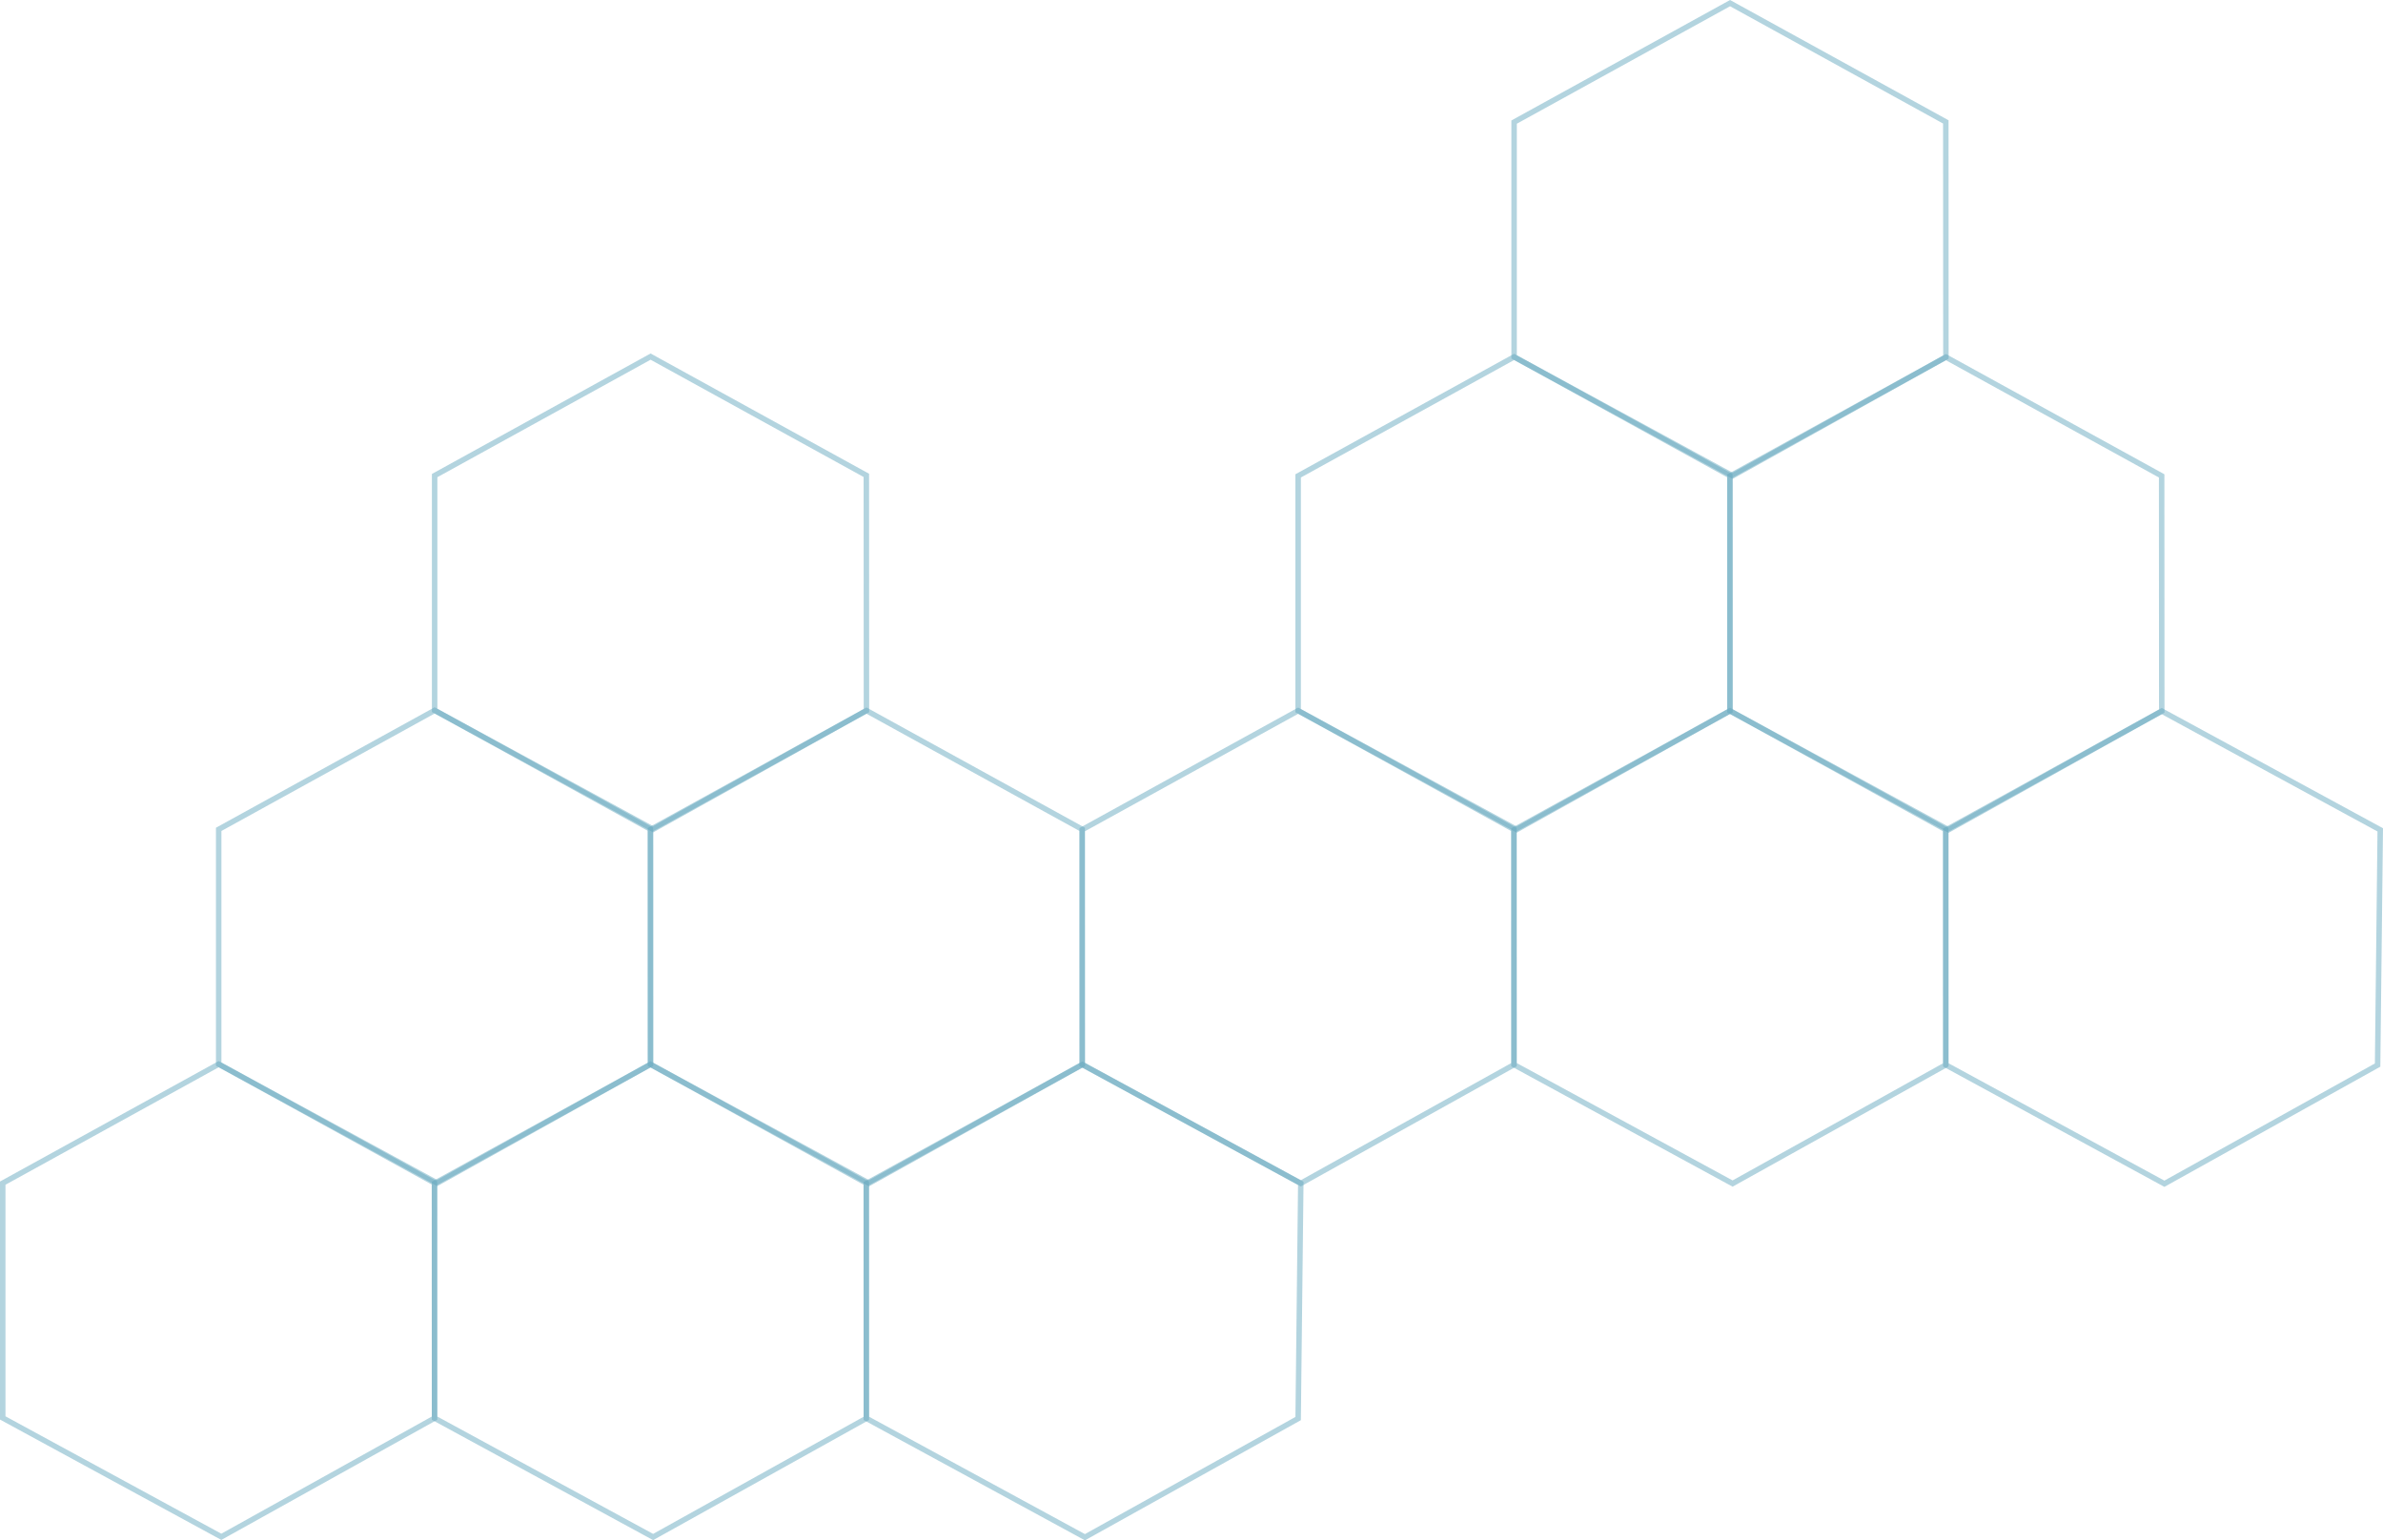 <?xml version="1.0" encoding="UTF-8" standalone="no"?>
<!-- Created with Inkscape (http://www.inkscape.org/) -->

<svg
   xmlns:dc="http://purl.org/dc/elements/1.1/"
   xmlns:cc="http://creativecommons.org/ns#"
   xmlns:rdf="http://www.w3.org/1999/02/22-rdf-syntax-ns#"
   xmlns:svg="http://www.w3.org/2000/svg"
   xmlns="http://www.w3.org/2000/svg"
   xmlns:sodipodi="http://sodipodi.sourceforge.net/DTD/sodipodi-0.dtd"
   xmlns:inkscape="http://www.inkscape.org/namespaces/inkscape"
   width="335.693mm"
   height="217.039mm"
   viewBox="0 0 335.693 217.039"
   version="1.1"
   id="svg1675"
   inkscape:version="0.92.3 (2405546, 2018-03-11)"
   sodipodi:docname="diseno02.svg">
  <defs
     id="defs1669" />
  <sodipodi:namedview
     id="base"
     pagecolor="#ffffff"
     bordercolor="#666666"
     borderopacity="1.0"
     inkscape:pageopacity="0.0"
     inkscape:pageshadow="2"
     inkscape:zoom="0.35"
     inkscape:cx="634.37961"
     inkscape:cy="410.15214"
     inkscape:document-units="mm"
     inkscape:current-layer="layer1"
     showgrid="false"
     inkscape:window-width="1920"
     inkscape:window-height="1027"
     inkscape:window-x="-8"
     inkscape:window-y="-8"
     inkscape:window-maximized="1" />
  <g
     inkscape:label="Capa 1"
     inkscape:groupmode="layer"
     id="layer1"
     transform="translate(187.879,-40.314)">
    <path
       style="opacity:0.47;fill:none;stroke:#5ea5bc;stroke-width:0.771;stroke-linecap:butt;stroke-linejoin:miter;stroke-miterlimit:4;stroke-dasharray:none;stroke-opacity:1"
       d="M 55.805,107.338 25.413,90.603 -5.009,107.367 v 33.085 l 30.792,16.75 30.036,-16.721 z"
       id="path831-1-2-9-8"
       inkscape:connector-curvature="0"
       sodipodi:nodetypes="ccccccc" />
    <path
       style="opacity:0.47;fill:none;stroke:#5ea5bc;stroke-width:0.771;stroke-linecap:butt;stroke-linejoin:miter;stroke-miterlimit:4;stroke-dasharray:none;stroke-opacity:1"
       d="m -4.638,207.05 -30.778,-16.735 -30.421,16.764 v 33.085 l 30.792,16.75 30.036,-16.721 z"
       id="path831-8-8"
       inkscape:connector-curvature="0"
       sodipodi:nodetypes="ccccccc" />
    <path
       style="opacity:0.47;fill:none;stroke:#5ea5bc;stroke-width:0.771;stroke-linecap:butt;stroke-linejoin:miter;stroke-miterlimit:4;stroke-dasharray:none;stroke-opacity:1"
       d="m 147.425,157.244 -30.778,-16.735 -30.421,16.764 v 33.085 l 30.792,16.75 30.036,-16.721 z"
       id="path831-8"
       inkscape:connector-curvature="0"
       sodipodi:nodetypes="ccccccc" />
    <path
       style="opacity:0.47;fill:none;stroke:#5ea5bc;stroke-width:0.771;stroke-linecap:butt;stroke-linejoin:miter;stroke-miterlimit:4;stroke-dasharray:none;stroke-opacity:1"
       d="m -65.851,207.021 -30.393,-16.735 -30.421,16.764 v 33.085 l 30.792,16.75 30.036,-16.721 z"
       id="path831-1-8-7"
       inkscape:connector-curvature="0"
       sodipodi:nodetypes="ccccccc" />
    <path
       style="opacity:0.47;fill:none;stroke:#5ea5bc;stroke-width:0.771;stroke-linecap:butt;stroke-linejoin:miter;stroke-miterlimit:4;stroke-dasharray:none;stroke-opacity:1"
       d="m 86.212,157.215 -30.393,-16.735 -30.421,16.764 v 33.085 l 30.792,16.75 30.036,-16.721 z"
       id="path831-1-8"
       inkscape:connector-curvature="0"
       sodipodi:nodetypes="ccccccc" />
    <path
       style="opacity:0.47;fill:none;stroke:#5ea5bc;stroke-width:0.771;stroke-linecap:butt;stroke-linejoin:miter;stroke-miterlimit:4;stroke-dasharray:none;stroke-opacity:1"
       d="m -126.679,206.992 -30.393,-16.735 -30.421,16.764 v 33.085 l 30.792,16.75 30.036,-16.721 z"
       id="path831-1-2-2-0"
       inkscape:connector-curvature="0"
       sodipodi:nodetypes="ccccccc" />
    <path
       style="opacity:0.47;fill:none;stroke:#5ea5bc;stroke-width:0.771;stroke-linecap:butt;stroke-linejoin:miter;stroke-miterlimit:4;stroke-dasharray:none;stroke-opacity:1"
       d="M 25.384,157.187 -5.009,140.451 -35.43,157.215 v 33.085 L -4.638,207.05 25.398,190.329 Z"
       id="path831-1-2-2"
       inkscape:connector-curvature="0"
       sodipodi:nodetypes="ccccccc" />
    <path
       style="opacity:0.47;fill:none;stroke:#5ea5bc;stroke-width:0.771;stroke-linecap:butt;stroke-linejoin:miter;stroke-miterlimit:4;stroke-dasharray:none;stroke-opacity:1"
       d="m -96.258,157.144 -30.393,-16.735 -30.421,16.764 v 33.085 l 30.792,16.75 30.036,-16.721 z"
       id="path831-1-2-9-8-5"
       inkscape:connector-curvature="0"
       sodipodi:nodetypes="ccccccc" />
    <path
       style="opacity:0.47;fill:none;stroke:#5ea5bc;stroke-width:0.771;stroke-linecap:butt;stroke-linejoin:miter;stroke-miterlimit:4;stroke-dasharray:none;stroke-opacity:1"
       d="M 116.633,107.367 86.241,90.631 55.82,107.395 v 33.085 l 30.792,16.75 30.036,-16.721 z"
       id="path831-1-2-9-1-1"
       inkscape:connector-curvature="0"
       sodipodi:nodetypes="ccccccc" />
    <path
       style="opacity:0.47;fill:none;stroke:#5ea5bc;stroke-width:0.771;stroke-linecap:butt;stroke-linejoin:miter;stroke-miterlimit:4;stroke-dasharray:none;stroke-opacity:1"
       d="M 86.227,57.49 55.834,40.754 25.413,57.518 v 33.085 l 30.792,16.75 30.036,-16.721 z"
       id="path831-1-2-9-1-3-8"
       inkscape:connector-curvature="0"
       sodipodi:nodetypes="ccccccc" />
    <path
       style="opacity:0.47;fill:none;stroke:#5ea5bc;stroke-width:0.771;stroke-linecap:butt;stroke-linejoin:miter;stroke-miterlimit:4;stroke-dasharray:none;stroke-opacity:1"
       d="m -35.43,157.172 -30.393,-16.735 -30.421,16.764 v 33.085 l 30.792,16.75 30.036,-16.721 z"
       id="path831-1-2-9-1-1-0"
       inkscape:connector-curvature="0"
       sodipodi:nodetypes="ccccccc" />
    <path
       style="opacity:0.47;fill:none;stroke:#5ea5bc;stroke-width:0.771;stroke-linecap:butt;stroke-linejoin:miter;stroke-miterlimit:4;stroke-dasharray:none;stroke-opacity:1"
       d="M -65.837,107.295 -96.23,90.56 -126.651,107.324 v 33.085 l 30.792,16.75 30.036,-16.721 z"
       id="path831-1-2-9-1-3-8-2"
       inkscape:connector-curvature="0"
       sodipodi:nodetypes="ccccccc" />
  </g>
</svg>

